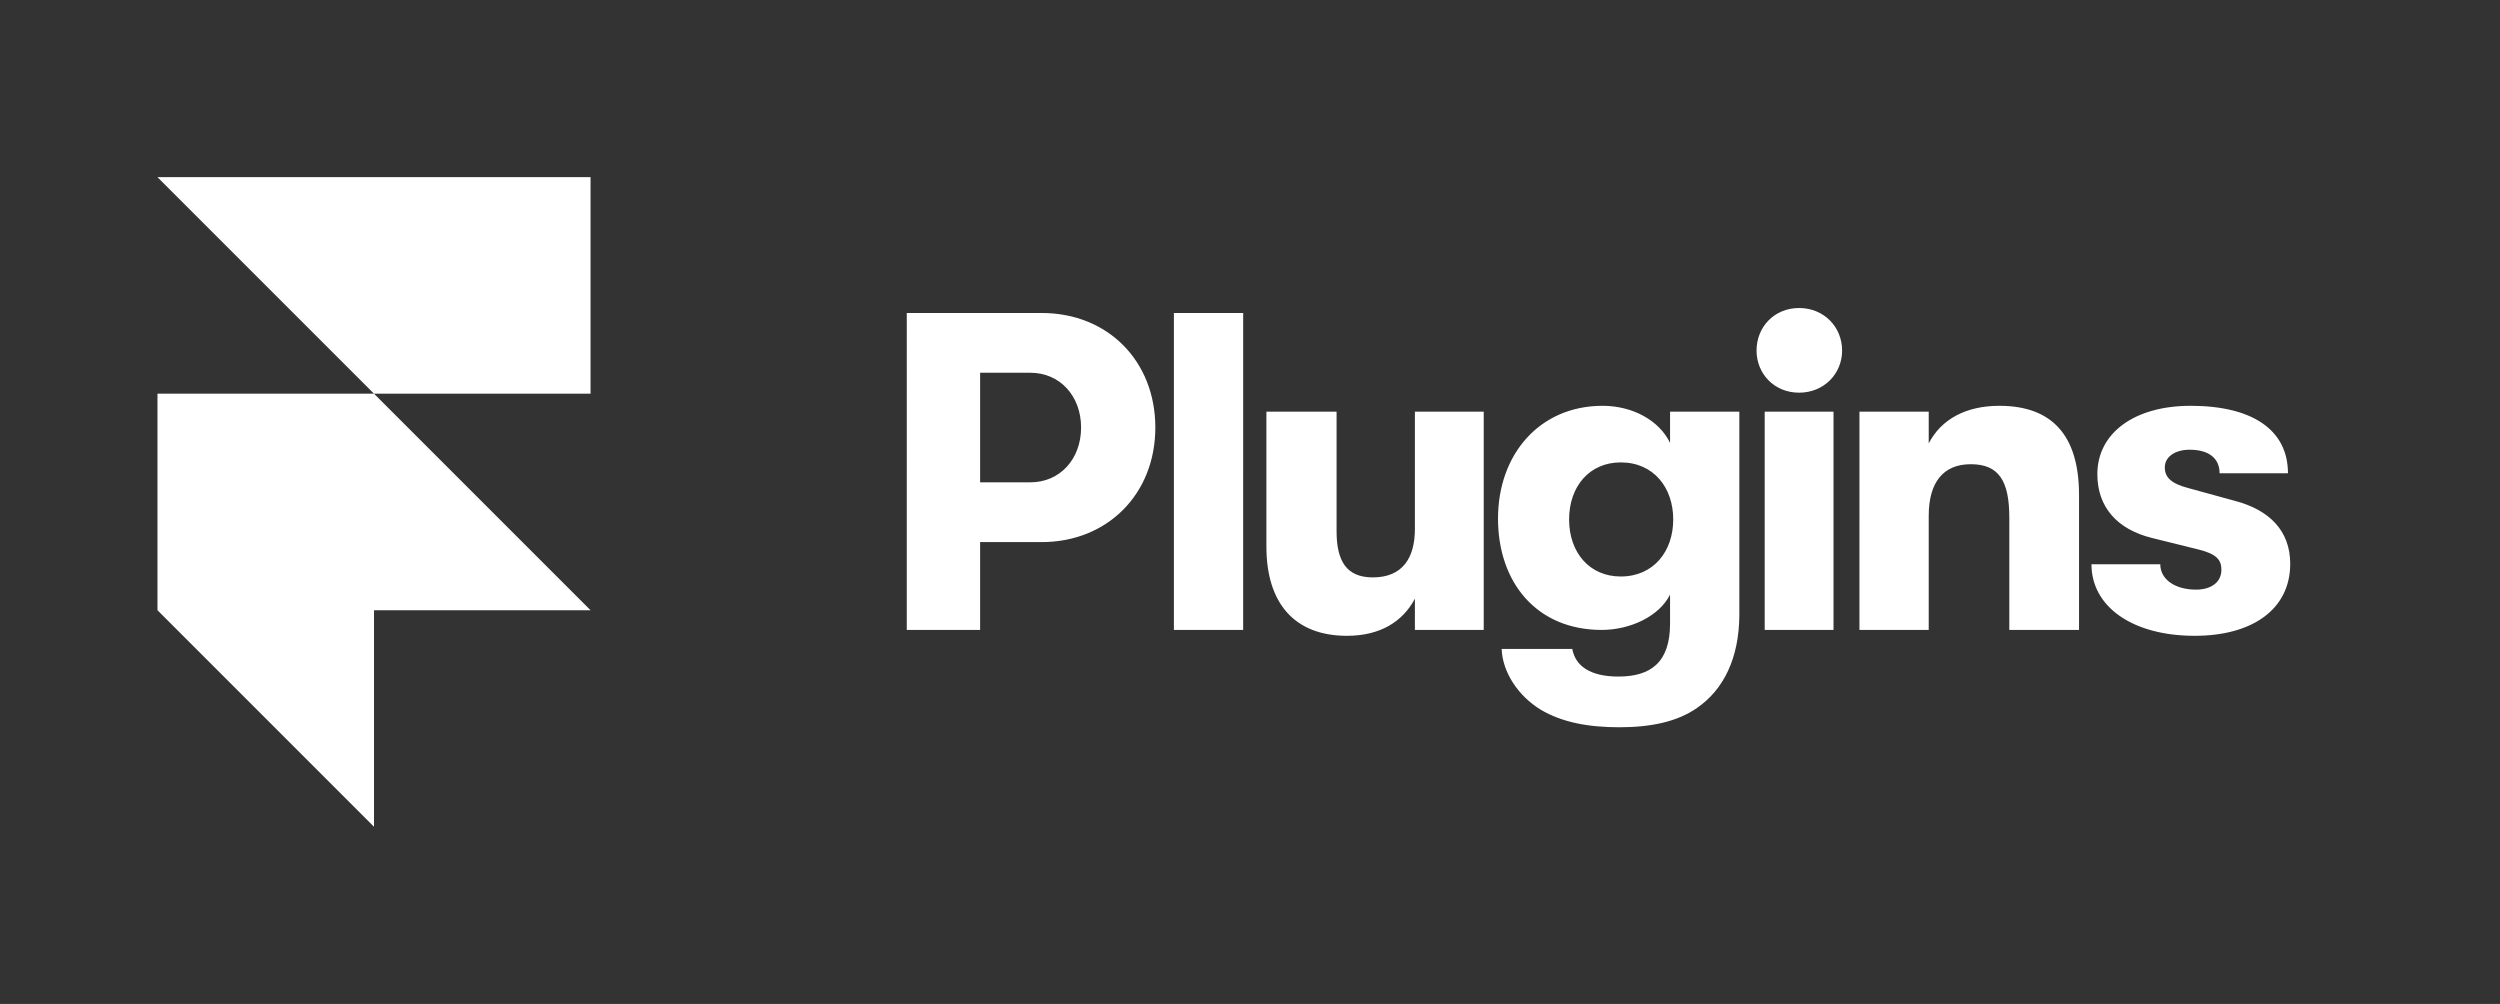 <svg xmlns="http://www.w3.org/2000/svg" fill="none" viewBox="0 0 254 102">
  <rect x="0" y="0" width="254" height="102" fill="#333333" stroke="none"/>
  <path fill="#fff" d="M222.98 64.598c-6.302 0-10.488-2.944-10.488-7.268h6.992c0 1.518 1.472 2.576 3.634 2.576 1.518 0 2.576-.736 2.576-2.024 0-1.012-.506-1.61-2.392-2.07l-4.646-1.15c-3.542-.874-5.566-3.128-5.566-6.486 0-4.186 3.772-6.946 9.476-6.946 6.256 0 9.89 2.438 9.89 6.854h-6.946c0-1.564-1.15-2.392-3.036-2.392-1.518 0-2.53.736-2.53 1.794 0 1.012.644 1.656 2.438 2.116l4.692 1.288c3.496.92 5.612 3.036 5.612 6.394 0 4.6-3.818 7.314-9.706 7.314ZM195.958 64h-7.038V41.828h7.038v3.22c1.288-2.484 3.818-3.818 7.176-3.818 5.382 0 8.096 3.036 8.096 9.062V64h-7.084V52.592c0-3.726-1.058-5.428-3.91-5.428-2.806 0-4.278 1.84-4.278 5.244V64Zm-13.169-24.104c-2.53 0-4.324-1.932-4.324-4.278 0-2.392 1.794-4.324 4.324-4.324s4.37 1.932 4.37 4.324c0 2.346-1.84 4.278-4.37 4.278ZM186.285 64h-6.992V41.828h6.992V64Zm-16.607-18.998v-3.174h7.038v20.746c-.046 4.278-1.564 7.452-4.278 9.338-2.024 1.426-4.738 1.978-7.912 1.978-3.174 0-5.842-.506-8.004-1.794-2.254-1.38-3.864-3.772-3.956-6.164h7.176c.322 1.748 1.84 2.806 4.692 2.806 3.266 0 5.244-1.426 5.244-5.382v-2.944C168.574 62.62 165.63 64 162.732 64c-6.578 0-10.534-4.784-10.534-11.316 0-6.532 4.232-11.454 10.626-11.454 3.036 0 5.75 1.472 6.854 3.772Zm-5.014 13.57c3.358 0 5.336-2.576 5.336-5.796s-1.978-5.796-5.336-5.796c-3.174 0-5.244 2.438-5.244 5.796s2.07 5.796 5.244 5.796Zm-27.81 6.026c-5.336 0-8.188-3.312-8.188-9.062V41.828h7.13v12.144c0 3.036 1.012 4.692 3.68 4.692 2.99 0 4.278-1.932 4.278-4.922V41.828h6.992V64h-6.992v-3.174c-1.242 2.346-3.542 3.772-6.9 3.772ZM126.306 64h-7.038V31.8h7.038V64ZM92.128 31.8h13.708c6.716 0 11.546 4.876 11.546 11.638s-4.876 11.638-11.546 11.638H99.58V64h-7.452V31.8Zm7.452 17.204h5.106c2.99 0 5.152-2.346 5.152-5.566 0-3.22-2.162-5.566-5.152-5.566H99.58v11.132Z"/>
  <g clip-path="url(#a)">
    <path fill="#fff" d="M16 18h44v22H38l22 22H38v22L16 62V40h22L16 18Z"/>
  </g>
  <defs>
    <clipPath id="a">
      <path fill="#fff" d="M16 18h44v66H16z"/>
    </clipPath>
  </defs>
</svg>
